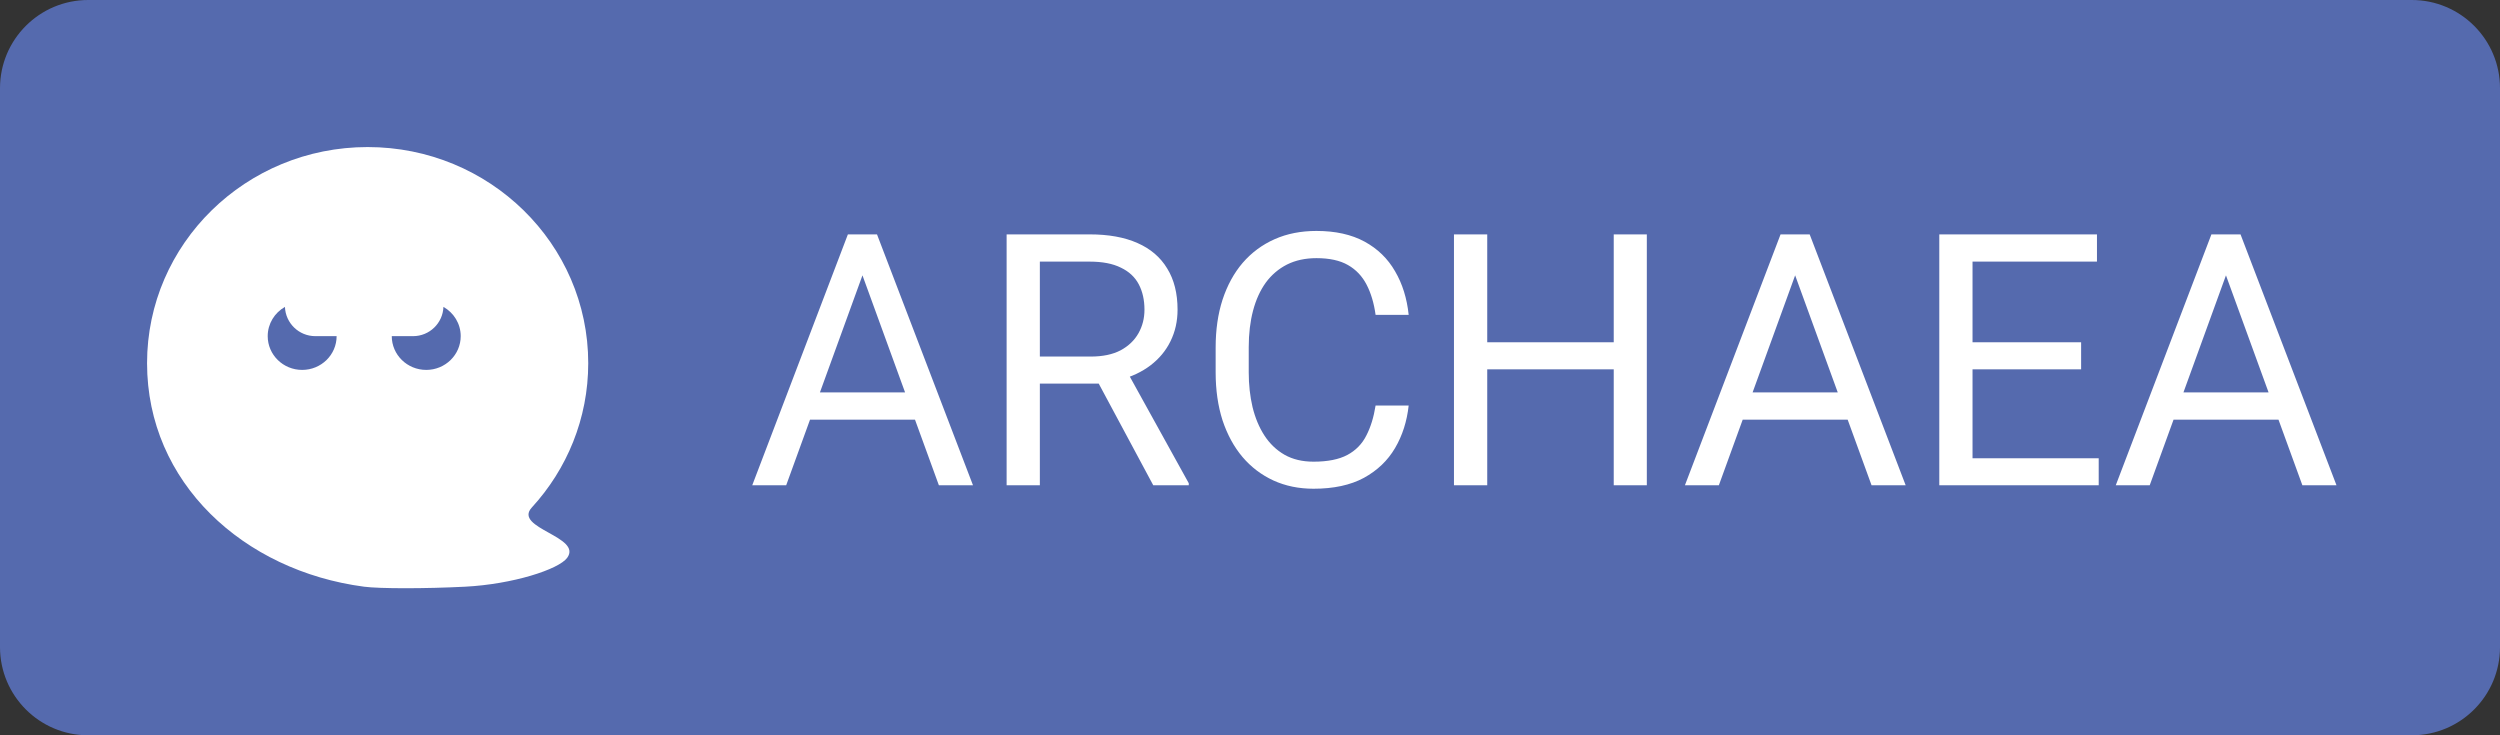 <svg width="85" height="25" viewBox="0 0 85 25" fill="none" xmlns="http://www.w3.org/2000/svg">
<rect x="0" y="0" width="85" height="25" fill="#333333" stroke="none"/>
<path d="M0 3C0 1.343 1.343 0 3 0H82C83.657 0 85 1.343 85 3V22C85 23.657 83.657 25 82 25H3C1.343 25 0 23.657 0 22V3Z" fill="#556AAE"/>
<path fill-rule="evenodd" clip-rule="evenodd" d="M15.809 19.948C14.456 20.017 12.907 20.017 12.381 19.948C8.275 19.408 5 16.406 5 12.348C5 8.29 8.358 5 12.5 5C16.642 5 20 8.29 20 12.348C20 14.235 19.274 15.956 18.08 17.257C17.756 17.611 18.201 17.859 18.652 18.11C19.096 18.358 19.546 18.608 19.284 18.966C18.996 19.36 17.433 19.865 15.809 19.948ZM11.445 11.429C11.445 12.063 10.921 12.577 10.273 12.577C9.626 12.577 9.102 12.063 9.102 11.429C9.102 11.004 9.338 10.633 9.688 10.434C9.708 10.987 10.163 11.429 10.721 11.429H11.445V11.429ZM15.077 10.434C15.057 10.987 14.603 11.429 14.045 11.429H13.32V11.429C13.32 12.063 13.845 12.577 14.492 12.577C15.139 12.577 15.664 12.063 15.664 11.429C15.664 11.004 15.428 10.633 15.077 10.434Z" fill="white"/>
<path d="M29.555 8.725L26.73 16.5H25.576L28.828 7.969H29.572L29.555 8.725ZM31.922 16.5L29.092 8.725L29.074 7.969H29.818L33.082 16.5H31.922ZM31.775 13.342V14.268H26.982V13.342H31.775ZM34.225 7.969H37.049C37.69 7.969 38.23 8.066 38.672 8.262C39.117 8.457 39.455 8.746 39.685 9.129C39.92 9.508 40.037 9.975 40.037 10.529C40.037 10.92 39.957 11.277 39.797 11.602C39.641 11.922 39.414 12.195 39.117 12.422C38.824 12.645 38.473 12.81 38.062 12.92L37.746 13.043H35.092L35.08 12.123H37.084C37.49 12.123 37.828 12.053 38.098 11.912C38.367 11.768 38.57 11.574 38.707 11.332C38.844 11.09 38.912 10.822 38.912 10.529C38.912 10.201 38.848 9.914 38.719 9.668C38.59 9.422 38.387 9.232 38.109 9.1C37.836 8.963 37.482 8.895 37.049 8.895H35.355V16.5H34.225V7.969ZM39.211 16.5L37.137 12.633L38.315 12.627L40.418 16.43V16.5H39.211ZM46.77 13.787H47.895C47.836 14.326 47.682 14.809 47.432 15.234C47.182 15.66 46.828 15.998 46.371 16.248C45.914 16.494 45.344 16.617 44.66 16.617C44.16 16.617 43.705 16.523 43.295 16.336C42.889 16.148 42.539 15.883 42.246 15.539C41.953 15.191 41.727 14.775 41.566 14.291C41.41 13.803 41.332 13.26 41.332 12.662V11.812C41.332 11.215 41.41 10.674 41.566 10.19C41.727 9.701 41.955 9.283 42.252 8.936C42.553 8.588 42.914 8.32 43.336 8.133C43.758 7.945 44.232 7.852 44.76 7.852C45.404 7.852 45.949 7.973 46.395 8.215C46.84 8.457 47.185 8.793 47.432 9.223C47.682 9.648 47.836 10.143 47.895 10.705H46.77C46.715 10.307 46.613 9.965 46.465 9.68C46.316 9.391 46.105 9.168 45.832 9.012C45.559 8.855 45.201 8.777 44.76 8.777C44.381 8.777 44.047 8.85 43.758 8.994C43.473 9.139 43.232 9.344 43.037 9.609C42.846 9.875 42.701 10.193 42.603 10.565C42.506 10.935 42.457 11.348 42.457 11.801V12.662C42.457 13.08 42.5 13.473 42.586 13.84C42.676 14.207 42.81 14.529 42.99 14.807C43.17 15.084 43.398 15.303 43.676 15.463C43.953 15.619 44.281 15.697 44.66 15.697C45.141 15.697 45.523 15.621 45.809 15.469C46.094 15.316 46.309 15.098 46.453 14.812C46.602 14.527 46.707 14.185 46.77 13.787ZM55.008 11.637V12.557H50.391V11.637H55.008ZM50.566 7.969V16.5H49.435V7.969H50.566ZM55.992 7.969V16.5H54.867V7.969H55.992ZM61.266 8.725L58.441 16.5H57.287L60.539 7.969H61.283L61.266 8.725ZM63.633 16.5L60.803 8.725L60.785 7.969H61.529L64.793 16.5H63.633ZM63.486 13.342V14.268H58.693V13.342H63.486ZM71.356 15.58V16.5H66.838V15.58H71.356ZM67.066 7.969V16.5H65.936V7.969H67.066ZM70.758 11.637V12.557H66.838V11.637H70.758ZM71.297 7.969V8.895H66.838V7.969H71.297ZM75.914 8.725L73.09 16.5H71.936L75.188 7.969H75.932L75.914 8.725ZM78.281 16.5L75.451 8.725L75.434 7.969H76.178L79.441 16.5H78.281ZM78.135 13.342V14.268H73.342V13.342H78.135Z" fill="white"/>
</svg>
